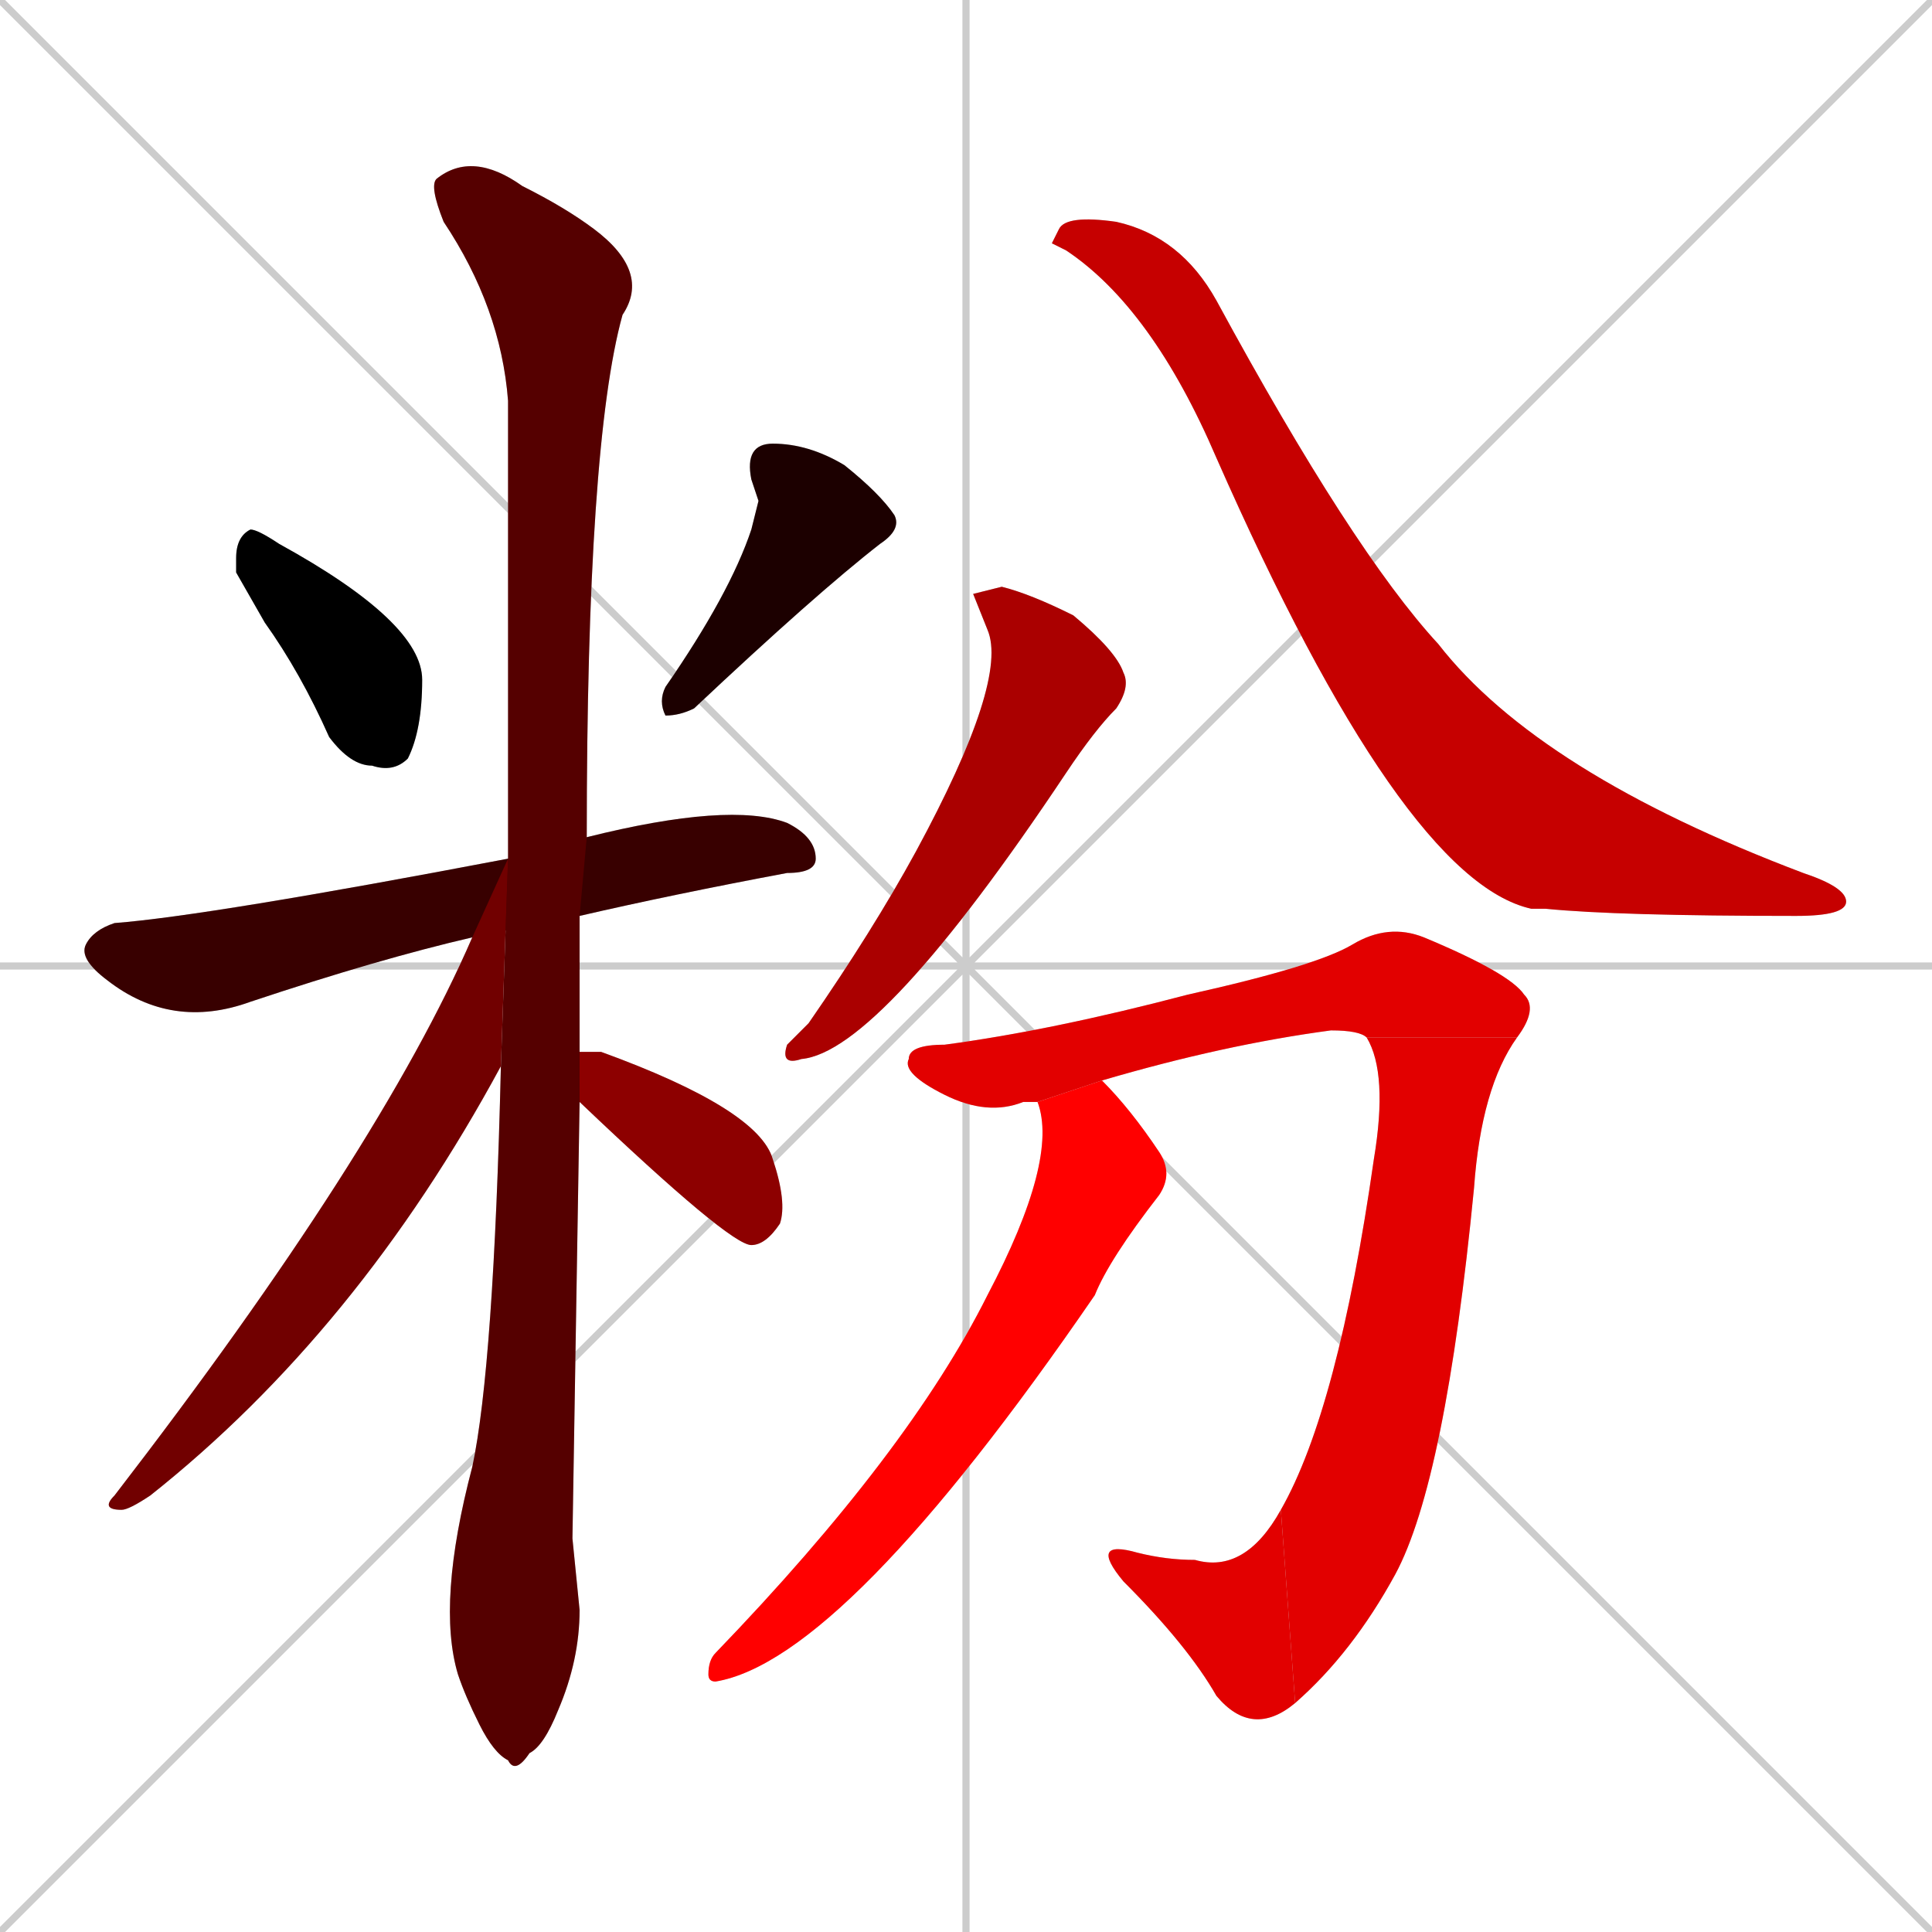 <svg xmlns="http://www.w3.org/2000/svg" xmlns:xlink="http://www.w3.org/1999/xlink" width="270" height="270"><path d="M 0 0 L 270 270 M 270 0 L 0 270 M 135 0 L 135 270 M 0 135 L 270 135" stroke="#CCCCCC" /><path d="M 33 80 L 33 78 Q 33 75 35 74 Q 36 74 39 76 Q 59 87 59 95 Q 59 102 57 106 Q 55 108 52 107 Q 49 107 46 103 Q 42 94 37 87" fill="#CCCCCC"/><path d="M 106 70 L 105 67 Q 104 62 108 62 Q 113 62 118 65 Q 123 69 125 72 Q 126 74 123 76 Q 114 83 97 99 Q 95 100 93 100 Q 92 98 93 96 Q 102 83 105 74" fill="#CCCCCC"/><path d="M 66 131 Q 53 134 35 140 Q 24 144 15 137 Q 11 134 12 132 Q 13 130 16 129 Q 29 128 71 120 L 82 117 Q 102 112 110 115 Q 114 117 114 120 Q 114 122 110 122 Q 94 125 81 128" fill="#CCCCCC"/><path d="M 80 215 L 81 225 Q 81 232 78 239 Q 76 244 74 245 Q 72 248 71 246 Q 69 245 67 241 Q 65 237 64 234 Q 61 224 66 205 Q 69 191 70 149 L 71 120 Q 71 108 71 97 Q 71 75 71 56 Q 70 43 62 31 Q 60 26 61 25 Q 66 21 73 26 Q 79 29 83 32 Q 91 38 87 44 Q 82 62 82 117 L 81 128 Q 81 138 81 147 L 81 154" fill="#CCCCCC"/><path d="M 70 149 Q 50 186 21 209 Q 18 211 17 211 Q 14 211 16 209 Q 53 161 66 131 L 71 120" fill="#CCCCCC"/><path d="M 81 147 Q 83 147 84 147 Q 106 155 108 162 Q 110 168 109 171 Q 107 174 105 174 Q 102 174 81 154" fill="#CCCCCC"/><path d="M 136 83 L 140 82 Q 144 83 150 86 Q 156 91 157 94 Q 158 96 156 99 Q 153 102 149 108 Q 123 147 112 148 Q 109 149 110 146 Q 111 145 113 143 Q 122 130 128 119 Q 141 95 138 88" fill="#CCCCCC"/><path d="M 147 34 L 148 32 Q 149 30 156 31 Q 165 33 170 42 Q 189 77 201 90 Q 215 108 252 122 Q 258 124 258 126 Q 258 128 251 128 Q 226 128 216 127 Q 215 127 214 127 Q 196 123 170 64 Q 161 43 149 35" fill="#CCCCCC"/><path d="M 143 154 L 143 154 Q 138 156 132 153 Q 126 150 127 148 Q 127 146 132 146 Q 147 144 166 139 Q 184 135 189 132 Q 194 129 199 131 Q 211 136 213 139 Q 215 141 212 145 L 191 145 Q 190 144 186 144 Q 171 146 154 151 L 145 154" fill="#CCCCCC"/><path d="M 212 145 Q 207 152 206 166 Q 202 207 195 220 Q 189 231 181 238 L 179 211 Q 187 197 192 162 Q 194 150 191 145" fill="#CCCCCC"/><path d="M 181 238 Q 175 243 170 237 Q 166 230 157 221 Q 152 215 159 217 Q 163 218 167 218 Q 174 220 179 211" fill="#CCCCCC"/><path d="M 154 151 Q 158 155 162 161 Q 164 164 162 167 Q 155 176 153 181 Q 118 232 100 235 Q 99 235 99 234 Q 99 232 100 231 Q 127 203 138 181 Q 148 162 145 154" fill="#CCCCCC"/><path d="M 33 80 L 33 78 Q 33 75 35 74 Q 36 74 39 76 Q 59 87 59 95 Q 59 102 57 106 Q 55 108 52 107 Q 49 107 46 103 Q 42 94 37 87" fill="#000000" /><path d="M 106 70 L 105 67 Q 104 62 108 62 Q 113 62 118 65 Q 123 69 125 72 Q 126 74 123 76 Q 114 83 97 99 Q 95 100 93 100 Q 92 98 93 96 Q 102 83 105 74" fill="#1c0000" /><path d="M 66 131 Q 53 134 35 140 Q 24 144 15 137 Q 11 134 12 132 Q 13 130 16 129 Q 29 128 71 120 L 82 117 Q 102 112 110 115 Q 114 117 114 120 Q 114 122 110 122 Q 94 125 81 128" fill="#380000" /><path d="M 80 215 L 81 225 Q 81 232 78 239 Q 76 244 74 245 Q 72 248 71 246 Q 69 245 67 241 Q 65 237 64 234 Q 61 224 66 205 Q 69 191 70 149 L 71 120 Q 71 108 71 97 Q 71 75 71 56 Q 70 43 62 31 Q 60 26 61 25 Q 66 21 73 26 Q 79 29 83 32 Q 91 38 87 44 Q 82 62 82 117 L 81 128 Q 81 138 81 147 L 81 154" fill="#550000" /><path d="M 70 149 Q 50 186 21 209 Q 18 211 17 211 Q 14 211 16 209 Q 53 161 66 131 L 71 120" fill="#710000" /><path d="M 81 147 Q 83 147 84 147 Q 106 155 108 162 Q 110 168 109 171 Q 107 174 105 174 Q 102 174 81 154" fill="#8d0000" /><path d="M 136 83 L 140 82 Q 144 83 150 86 Q 156 91 157 94 Q 158 96 156 99 Q 153 102 149 108 Q 123 147 112 148 Q 109 149 110 146 Q 111 145 113 143 Q 122 130 128 119 Q 141 95 138 88" fill="#aa0000" /><path d="M 147 34 L 148 32 Q 149 30 156 31 Q 165 33 170 42 Q 189 77 201 90 Q 215 108 252 122 Q 258 124 258 126 Q 258 128 251 128 Q 226 128 216 127 Q 215 127 214 127 Q 196 123 170 64 Q 161 43 149 35" fill="#c60000" /><path d="M 143 154 L 143 154 Q 138 156 132 153 Q 126 150 127 148 Q 127 146 132 146 Q 147 144 166 139 Q 184 135 189 132 Q 194 129 199 131 Q 211 136 213 139 Q 215 141 212 145 L 191 145 Q 190 144 186 144 Q 171 146 154 151 L 145 154" fill="#e20000" /><path d="M 212 145 Q 207 152 206 166 Q 202 207 195 220 Q 189 231 181 238 L 179 211 Q 187 197 192 162 Q 194 150 191 145" fill="#e20000" /><path d="M 181 238 Q 175 243 170 237 Q 166 230 157 221 Q 152 215 159 217 Q 163 218 167 218 Q 174 220 179 211" fill="#e20000" /><path d="M 154 151 Q 158 155 162 161 Q 164 164 162 167 Q 155 176 153 181 Q 118 232 100 235 Q 99 235 99 234 Q 99 232 100 231 Q 127 203 138 181 Q 148 162 145 154" fill="#ff0000" /></svg>